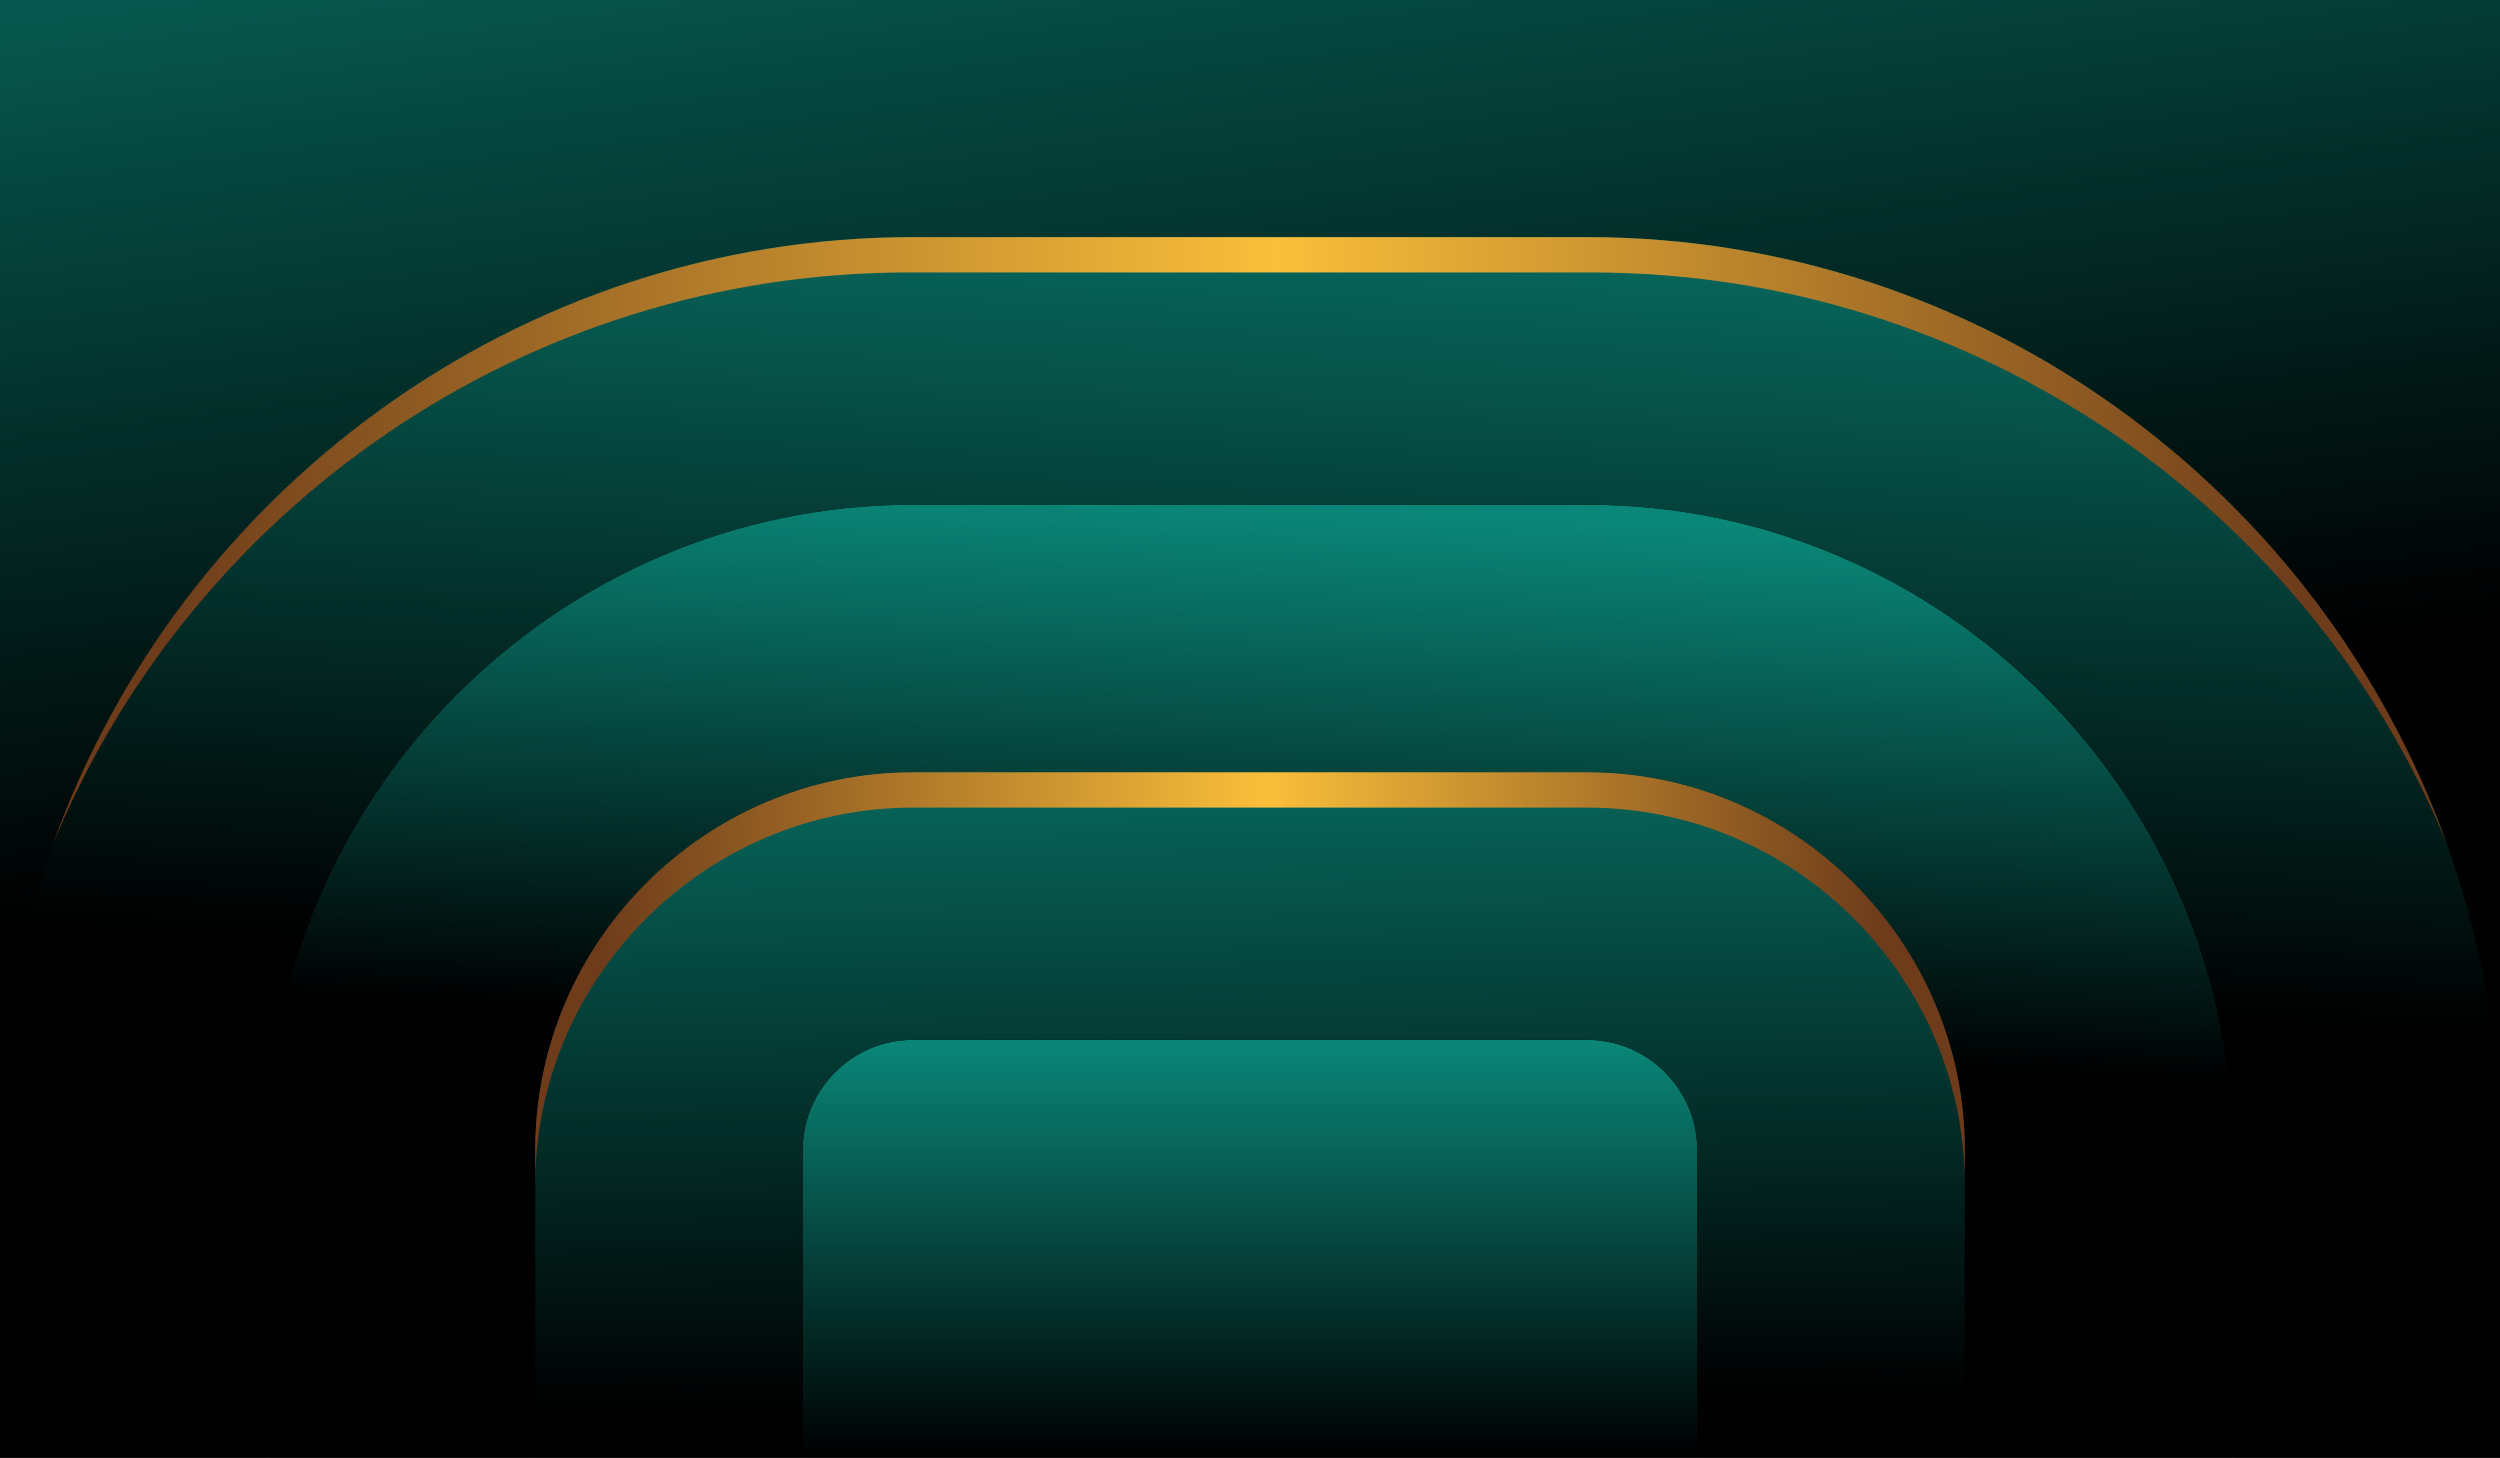 <?xml version="1.0" encoding="utf-8"?>
<!-- Generator: Adobe Illustrator 27.5.0, SVG Export Plug-In . SVG Version: 6.00 Build 0)  -->
<svg version="1.1" id="Layer_1" xmlns="http://www.w3.org/2000/svg" xmlns:xlink="http://www.w3.org/1999/xlink" x="0px" y="0px"
	 viewBox="0 0 6860 4000" style="enable-background:new 0 0 6860 4000;" xml:space="preserve">
<g>
	<g>
		<defs>
			<rect id="SVGID_1_" width="6860" height="4000"/>
		</defs>
		<clipPath id="SVGID_00000129899405185288440490000002144042226624152736_">
			<use xlink:href="#SVGID_1_"  style="overflow:visible;"/>
		</clipPath>
		
			<linearGradient id="SVGID_00000149360579031011263840000014421293975731279802_" gradientUnits="userSpaceOnUse" x1="3445.169" y1="2122.546" x2="2974.112" y2="-1683.042">
			<stop  offset="0" style="stop-color:#000000"/>
			<stop  offset="1" style="stop-color:#0A8778"/>
		</linearGradient>
		
			<rect style="clip-path:url(#SVGID_00000129899405185288440490000002144042226624152736_);fill:url(#SVGID_00000149360579031011263840000014421293975731279802_);" width="6860" height="4000"/>
	</g>
	<g>
		<defs>
			<path id="SVGID_00000104675121701256955470000002570043777833777049_" d="M4355.145,2853.387H2504.857
				c-166.181,0-302.147,135.965-302.147,302.148V4000h2454.581v-844.465C4657.292,2989.352,4521.326,2853.387,4355.145,2853.387"/>
		</defs>
		<clipPath id="SVGID_00000072973135000545056650000000428878703377251457_">
			<use xlink:href="#SVGID_00000104675121701256955470000002570043777833777049_"  style="overflow:visible;"/>
		</clipPath>
		
			<linearGradient id="SVGID_00000018239161088392781630000001041253318975856830_" gradientUnits="userSpaceOnUse" x1="3430.001" y1="4000" x2="3430.001" y2="2853.387">
			<stop  offset="0" style="stop-color:#000000"/>
			<stop  offset="1" style="stop-color:#0A8778"/>
		</linearGradient>
		
			<rect x="2202.711" y="2853.387" style="clip-path:url(#SVGID_00000072973135000545056650000000428878703377251457_);fill:url(#SVGID_00000018239161088392781630000001041253318975856830_);" width="2454.581" height="1146.613"/>
	</g>
	<g>
		<defs>
			<path id="SVGID_00000071556967968431678560000000846867266415187647_" d="M2504.857,2853.387h1850.288
				c166.181,0,302.147,135.965,302.147,302.148V4000h734.236v-844.469c0-570.01-466.372-1036.382-1036.383-1036.382H2504.857
				c-570.012,0-1036.384,466.371-1036.384,1036.382V4000h734.237v-844.465C2202.711,2989.352,2338.676,2853.387,2504.857,2853.387"
				/>
		</defs>
		<clipPath id="SVGID_00000058587183781546891740000010818878660029064368_">
			<use xlink:href="#SVGID_00000071556967968431678560000000846867266415187647_"  style="overflow:visible;"/>
		</clipPath>
		
			<linearGradient id="SVGID_00000149378187471852426060000012607869838664885920_" gradientUnits="userSpaceOnUse" x1="3440.661" y1="3856.9" x2="3409.889" y2="1555.348">
			<stop  offset="0" style="stop-color:#000000"/>
			<stop  offset="1" style="stop-color:#0A8778"/>
		</linearGradient>
		
			<rect x="1468.474" y="2119.149" style="clip-path:url(#SVGID_00000058587183781546891740000010818878660029064368_);fill:url(#SVGID_00000149378187471852426060000012607869838664885920_);" width="3923.055" height="1880.851"/>
	</g>
	<g>
		<defs>
			<path id="SVGID_00000168819557872960901550000003203648106292507274_" d="M2504.857,2119.149h1850.288
				c570.011,0,1036.383,466.371,1036.383,1036.382V4000h734.237v-844.471c0-973.842-796.778-1770.619-1770.62-1770.619H2504.857
				c-973.842,0-1770.62,796.777-1770.62,1770.619V4000h734.236v-844.469C1468.474,2585.521,1934.846,2119.149,2504.857,2119.149"/>
		</defs>
		<clipPath id="SVGID_00000025422007127702020390000009098132445440719520_">
			<use xlink:href="#SVGID_00000168819557872960901550000003203648106292507274_"  style="overflow:visible;"/>
		</clipPath>
		
			<linearGradient id="SVGID_00000039111359732800048310000002910489758573835954_" gradientUnits="userSpaceOnUse" x1="3422.743" y1="2853.052" x2="3488.976" y2="1387.547">
			<stop  offset="0" style="stop-color:#000000"/>
			<stop  offset="1" style="stop-color:#0A8778"/>
		</linearGradient>
		
			<rect x="734.237" y="1384.91" style="clip-path:url(#SVGID_00000025422007127702020390000009098132445440719520_);fill:url(#SVGID_00000039111359732800048310000002910489758573835954_);" width="5391.528" height="2615.09"/>
	</g>
	<g>
		<defs>
			<path id="SVGID_00000120560797438518830580000011801969997395995069_" d="M2504.857,1384.91h1850.288
				c973.842,0,1770.62,796.777,1770.62,1770.619V4000H6860v-844.473v-3.4c-1.852-1376.127-1128.316-2501.457-2504.855-2501.457
				H2504.857C1127.185,650.671,0,1777.856,0,3155.527V4000h734.237v-844.471C734.237,2181.688,1531.016,1384.91,2504.857,1384.91"/>
		</defs>
		<clipPath id="SVGID_00000158734134965444107230000014570796517636531887_">
			<use xlink:href="#SVGID_00000120560797438518830580000011801969997395995069_"  style="overflow:visible;"/>
		</clipPath>
		
			<linearGradient id="SVGID_00000164493786278617140190000007599037601315779231_" gradientUnits="userSpaceOnUse" x1="3414.052" y1="2691.789" x2="3531.006" y2="4.391">
			<stop  offset="0" style="stop-color:#000000"/>
			<stop  offset="1" style="stop-color:#0A8778"/>
		</linearGradient>
		
			<rect y="650.671" style="clip-path:url(#SVGID_00000158734134965444107230000014570796517636531887_);fill:url(#SVGID_00000164493786278617140190000007599037601315779231_);" width="6860" height="3349.329"/>
	</g>
	<g>
		<defs>
			<path id="SVGID_00000120552354715769060670000001940756136875627453_" d="M2504.857,2216.072h1850.288
				c570.011,0,1036.383,466.373,1036.383,1036.384v-96.925c0-570.01-466.372-1036.382-1036.383-1036.382H2504.857
				c-570.012,0-1036.384,466.371-1036.384,1036.382v96.925C1468.474,2682.446,1934.846,2216.072,2504.857,2216.072"/>
		</defs>
		<clipPath id="SVGID_00000145040567633853893700000013043035365510732940_">
			<use xlink:href="#SVGID_00000120552354715769060670000001940756136875627453_"  style="overflow:visible;"/>
		</clipPath>
		
			<linearGradient id="SVGID_00000011721646345135519340000008021065244965975468_" gradientUnits="userSpaceOnUse" x1="1649.97" y1="2685.803" x2="5159.373" y2="2685.803">
			<stop  offset="0" style="stop-color:#6E3C1B"/>
			<stop  offset="0.52" style="stop-color:#F9BF3B"/>
			<stop  offset="1" style="stop-color:#6E3C1B"/>
		</linearGradient>
		
			<rect x="1468.474" y="2119.149" style="clip-path:url(#SVGID_00000145040567633853893700000013043035365510732940_);fill:url(#SVGID_00000011721646345135519340000008021065244965975468_);" width="3923.055" height="1133.307"/>
	</g>
	<g>
		<defs>
			<path id="SVGID_00000132779586419812296140000015502207252303690922_" d="M2494.275,747.595h1871.452
				c1058.352,0,1970.547,650.253,2348.062,1566.626C6366.194,1347.114,5438.052,650.671,4355.145,650.671H2504.857
				c-1082.912,0-2011.057,696.449-2358.646,1663.561C523.723,1397.852,1435.921,747.595,2494.275,747.595"/>
		</defs>
		<clipPath id="SVGID_00000103258141783427370400000006229502487475770811_">
			<use xlink:href="#SVGID_00000132779586419812296140000015502207252303690922_"  style="overflow:visible;"/>
		</clipPath>
		
			<linearGradient id="SVGID_00000093856734518235641270000018307495168909264053_" gradientUnits="userSpaceOnUse" x1="449.43" y1="1482.379" x2="6324.444" y2="1482.299">
			<stop  offset="0" style="stop-color:#6E3C1B"/>
			<stop  offset="0.52" style="stop-color:#F9BF3B"/>
			<stop  offset="1" style="stop-color:#6E3C1B"/>
		</linearGradient>
		
			<rect x="146.211" y="650.671" style="clip-path:url(#SVGID_00000103258141783427370400000006229502487475770811_);fill:url(#SVGID_00000093856734518235641270000018307495168909264053_);" width="6567.578" height="1663.561"/>
	</g>
</g>
</svg>
